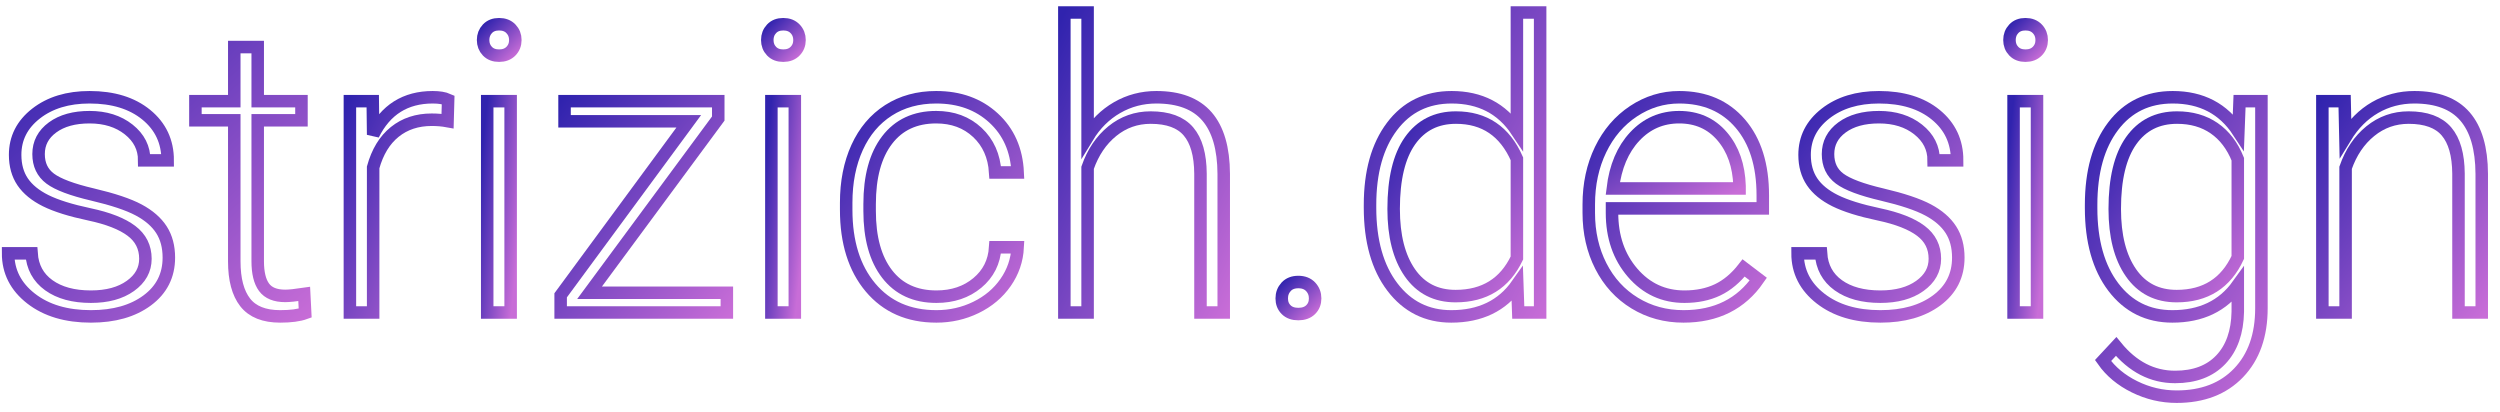 <svg xmlns="http://www.w3.org/2000/svg" width="200" height="33" viewBox="0 0 200 33">
  <defs>
    <linearGradient id="logo-a" x1="0%" x2="102%" y1="0%" y2="101%">
      <stop offset="0%" stop-color="#3023AE"/>
      <stop offset="100%" stop-color="#C86DD7"/>
    </linearGradient>
  </defs>
  <g fill="none" fill-rule="evenodd" stroke="url(#logo-a)" transform="translate(0 1)">
    <path d="M11.633 19.703C11.633 18.776 11.26 18.031 10.516 17.469 9.771 16.906 8.648 16.466 7.148 16.148 5.648 15.831 4.484 15.466 3.656 15.055 2.828 14.643 2.214 14.141 1.812 13.547 1.411 12.953 1.211 12.234 1.211 11.391 1.211 10.057 1.768 8.956 2.883 8.086 3.997 7.216 5.424 6.781 7.164 6.781 9.049 6.781 10.562 7.247 11.703 8.18 12.844 9.112 13.414 10.328 13.414 11.828L11.539 11.828C11.539 10.839 11.125 10.016 10.297 9.359 9.469 8.703 8.424 8.375 7.164 8.375 5.935 8.375 4.948 8.648 4.203 9.195 3.458 9.742 3.086 10.453 3.086 11.328 3.086 12.172 3.396 12.826 4.016 13.289 4.635 13.753 5.766 14.177 7.406 14.562 9.047 14.948 10.276 15.359 11.094 15.797 11.911 16.234 12.518 16.76 12.914 17.375 13.31 17.99 13.508 18.734 13.508 19.609 13.508 21.036 12.932 22.177 11.781 23.031 10.63 23.885 9.128 24.312 7.273 24.312 5.305 24.312 3.708 23.836 2.484 22.883 1.26 21.93.648 20.724.648 19.266L2.523 19.266C2.596 20.359 3.057 21.211 3.906 21.82 4.755 22.43 5.878 22.734 7.273 22.734 8.576 22.734 9.628 22.448 10.43 21.875 11.232 21.302 11.633 20.578 11.633 19.703zM20.617 2.766L20.617 7.094 24.117 7.094 24.117 8.625 20.617 8.625 20.617 19.891C20.617 20.828 20.786 21.526 21.125 21.984 21.464 22.443 22.029 22.672 22.82 22.672 23.133 22.672 23.638 22.62 24.336 22.516L24.414 24.047C23.924 24.224 23.258 24.312 22.414 24.312 21.133 24.312 20.201 23.94 19.617 23.195 19.034 22.451 18.742 21.354 18.742 19.906L18.742 8.625 15.633 8.625 15.633 7.094 18.742 7.094 18.742 2.766 20.617 2.766z"/>
    <path d="M8.805,2.688 C8.409,2.615 7.987,2.578 7.539,2.578 C6.372,2.578 5.385,2.904 4.578,3.555 C3.771,4.206 3.195,5.151 2.852,6.391 L2.852,18 L0.992,18 L0.992,1.094 L2.82,1.094 L2.852,3.781 C3.841,1.781 5.43,0.781 7.617,0.781 C8.138,0.781 8.549,0.849 8.852,0.984 L8.805,2.688 Z" transform="translate(27 6)"/>
    <polygon points="3.164 15.422 14.148 15.422 14.148 17 .852 17 .852 15.625 11.102 1.703 1.164 1.703 1.164 .094 13.461 .094 13.461 1.484" transform="translate(44 7)"/>
    <g transform="translate(38)">
      <polygon points="2.852 24 .977 24 .977 7.094 2.852 7.094"/>
      <path d="M0.648,2.203 C0.648,1.849 0.763,1.549 0.992,1.305 C1.221,1.06 1.534,0.938 1.93,0.938 C2.326,0.938 2.641,1.06 2.875,1.305 C3.109,1.549 3.227,1.849 3.227,2.203 C3.227,2.557 3.109,2.854 2.875,3.094 C2.641,3.333 2.326,3.453 1.93,3.453 C1.534,3.453 1.221,3.333 0.992,3.094 C0.763,2.854 0.648,2.557 0.648,2.203 Z"/>
    </g>
    <g transform="translate(61)">
      <polygon points="2.586 24 .711 24 .711 7.094 2.586 7.094"/>
      <path d="M0.383,2.203 C0.383,1.849 0.497,1.549 0.727,1.305 C0.956,1.06 1.268,0.938 1.664,0.938 C2.06,0.938 2.375,1.06 2.609,1.305 C2.844,1.549 2.961,1.849 2.961,2.203 C2.961,2.557 2.844,2.854 2.609,3.094 C2.375,3.333 2.06,3.453 1.664,3.453 C1.268,3.453 0.956,3.333 0.727,3.094 C0.497,2.854 0.383,2.557 0.383,2.203 Z"/>
    </g>
    <path d="M0.539,1.875 C0.539,1.51 0.656,1.201 0.891,0.945 C1.125,0.69 1.451,0.562 1.867,0.562 C2.284,0.562 2.612,0.69 2.852,0.945 C3.091,1.201 3.211,1.51 3.211,1.875 C3.211,2.24 3.091,2.539 2.852,2.773 C2.612,3.008 2.284,3.125 1.867,3.125 C1.451,3.125 1.125,3.008 0.891,2.773 C0.656,2.539 0.539,2.24 0.539,1.875 Z" transform="translate(102 21)"/>
    <path d="M7.914,16.734 C9.216,16.734 10.307,16.367 11.188,15.633 C12.068,14.898 12.544,13.948 12.617,12.781 L14.414,12.781 C14.362,13.813 14.039,14.753 13.445,15.602 C12.852,16.451 12.063,17.115 11.078,17.594 C10.094,18.073 9.039,18.312 7.914,18.312 C5.695,18.312 3.938,17.542 2.641,16 C1.344,14.458 0.695,12.385 0.695,9.781 L0.695,9.219 C0.695,7.552 0.987,6.078 1.57,4.797 C2.154,3.516 2.99,2.526 4.078,1.828 C5.167,1.13 6.44,0.781 7.898,0.781 C9.753,0.781 11.281,1.333 12.484,2.438 C13.688,3.542 14.331,4.995 14.414,6.797 L12.617,6.797 C12.534,5.474 12.057,4.406 11.188,3.594 C10.318,2.781 9.221,2.375 7.898,2.375 C6.211,2.375 4.901,2.984 3.969,4.203 C3.036,5.422 2.57,7.13 2.57,9.328 L2.57,9.875 C2.57,12.031 3.036,13.714 3.969,14.922 C4.901,16.13 6.216,16.734 7.914,16.734 Z" transform="translate(67 6)"/>
    <path d="M2.008,9.953 C2.622,8.943 3.409,8.161 4.367,7.609 C5.326,7.057 6.372,6.781 7.508,6.781 C9.32,6.781 10.669,7.292 11.555,8.312 C12.44,9.333 12.888,10.865 12.898,12.906 L12.898,24 L11.039,24 L11.039,12.891 C11.029,11.38 10.708,10.255 10.078,9.516 C9.448,8.776 8.44,8.406 7.055,8.406 C5.898,8.406 4.875,8.768 3.984,9.492 C3.094,10.216 2.435,11.193 2.008,12.422 L2.008,24 L0.148,24 L0.148,0 L2.008,0 L2.008,9.953 Z" transform="translate(85)"/>
    <g transform="translate(109)">
      <path d="M0.602,15.391 C0.602,12.766 1.187,10.674 2.359,9.117 C3.531,7.56 5.122,6.781 7.133,6.781 C9.414,6.781 11.154,7.682 12.352,9.484 L12.352,0 L14.211,0 L14.211,24 L12.461,24 L12.383,21.75 C11.185,23.458 9.424,24.312 7.102,24.312 C5.154,24.312 3.583,23.529 2.391,21.961 C1.198,20.393 0.602,18.276 0.602,15.609 L0.602,15.391 Z"/>
      <path d="M2.492,15.719 C2.492,17.875 2.924,19.576 3.789,20.82 C4.654,22.065 5.872,22.688 7.445,22.688 C9.747,22.688 11.383,21.672 12.352,19.641 L12.352,11.703 C11.383,9.505 9.758,8.406 7.477,8.406 C5.904,8.406 4.68,9.023 3.805,10.258 C2.93,11.492 2.492,13.312 2.492,15.719 Z"/>
    </g>
    <g transform="translate(127 6)">
      <path d="M7.68,18.312 C6.242,18.312 4.943,17.958 3.781,17.25 C2.62,16.542 1.716,15.555 1.07,14.289 C0.424,13.023 0.102,11.604 0.102,10.031 L0.102,9.359 C0.102,7.734 0.417,6.271 1.047,4.969 C1.677,3.667 2.555,2.643 3.68,1.898 C4.805,1.154 6.023,0.781 7.336,0.781 C9.388,0.781 11.016,1.482 12.219,2.883 C13.422,4.284 14.023,6.198 14.023,8.625 L14.023,9.672 L1.961,9.672 L1.961,10.031 C1.961,11.948 2.51,13.544 3.609,14.82 C4.708,16.096 6.091,16.734 7.758,16.734 C8.758,16.734 9.641,16.552 10.406,16.188 C11.172,15.823 11.867,15.24 12.492,14.438 L13.664,15.328 C12.289,17.318 10.294,18.312 7.68,18.312 Z"/>
      <path d="M7.336,2.375 C5.93,2.375 4.745,2.891 3.781,3.922 C2.818,4.953 2.232,6.339 2.023,8.078 L12.164,8.078 L12.164,7.875 C12.112,6.25 11.648,4.927 10.773,3.906 C9.898,2.885 8.753,2.375 7.336,2.375 Z"/>
    </g>
    <path d="M11.789,13.703 C11.789,12.776 11.417,12.031 10.672,11.469 C9.927,10.906 8.805,10.466 7.305,10.148 C5.805,9.831 4.641,9.466 3.812,9.055 C2.984,8.643 2.37,8.141 1.969,7.547 C1.568,6.953 1.367,6.234 1.367,5.391 C1.367,4.057 1.924,2.956 3.039,2.086 C4.154,1.216 5.581,0.781 7.32,0.781 C9.206,0.781 10.719,1.247 11.859,2.18 C13,3.112 13.57,4.328 13.57,5.828 L11.695,5.828 C11.695,4.839 11.281,4.016 10.453,3.359 C9.625,2.703 8.581,2.375 7.32,2.375 C6.091,2.375 5.104,2.648 4.359,3.195 C3.615,3.742 3.242,4.453 3.242,5.328 C3.242,6.172 3.552,6.826 4.172,7.289 C4.792,7.753 5.922,8.177 7.562,8.562 C9.203,8.948 10.432,9.359 11.25,9.797 C12.068,10.234 12.674,10.76 13.07,11.375 C13.466,11.99 13.664,12.734 13.664,13.609 C13.664,15.036 13.089,16.177 11.938,17.031 C10.786,17.885 9.284,18.312 7.43,18.312 C5.461,18.312 3.865,17.836 2.641,16.883 C1.417,15.93 0.805,14.724 0.805,13.266 L2.68,13.266 C2.753,14.359 3.214,15.211 4.062,15.82 C4.911,16.43 6.034,16.734 7.43,16.734 C8.732,16.734 9.784,16.448 10.586,15.875 C11.388,15.302 11.789,14.578 11.789,13.703 Z" transform="translate(143 6)"/>
    <g transform="translate(160)">
      <polygon points="2.961 24 1.086 24 1.086 7.094 2.961 7.094"/>
      <path d="M0.758,2.203 C0.758,1.849 0.872,1.549 1.102,1.305 C1.331,1.06 1.643,0.938 2.039,0.938 C2.435,0.938 2.75,1.06 2.984,1.305 C3.219,1.549 3.336,1.849 3.336,2.203 C3.336,2.557 3.219,2.854 2.984,3.094 C2.75,3.333 2.435,3.453 2.039,3.453 C1.643,3.453 1.331,3.333 1.102,3.094 C0.872,2.854 0.758,2.557 0.758,2.203 Z"/>
    </g>
    <path d="M2.57,1.094 L2.633,3.984 C3.268,2.943 4.06,2.148 5.008,1.602 C5.956,1.055 7.003,0.781 8.148,0.781 C9.961,0.781 11.31,1.292 12.195,2.312 C13.081,3.333 13.529,4.865 13.539,6.906 L13.539,18 L11.68,18 L11.68,6.891 C11.669,5.38 11.349,4.255 10.719,3.516 C10.089,2.776 9.081,2.406 7.695,2.406 C6.539,2.406 5.516,2.768 4.625,3.492 C3.734,4.216 3.076,5.193 2.648,6.422 L2.648,18 L0.789,18 L0.789,1.094 L2.57,1.094 Z" transform="translate(185 6)"/>
    <g transform="translate(167 6)">
      <path d="M0.289,9.391 C0.289,6.745 0.875,4.648 2.047,3.102 C3.219,1.555 4.81,0.781 6.82,0.781 C9.122,0.781 10.872,1.698 12.07,3.531 L12.164,1.094 L13.914,1.094 L13.914,17.656 C13.914,19.833 13.305,21.557 12.086,22.828 C10.867,24.099 9.216,24.734 7.133,24.734 C5.956,24.734 4.833,24.471 3.766,23.945 C2.698,23.419 1.857,22.719 1.242,21.844 L2.289,20.719 C3.612,22.344 5.185,23.156 7.008,23.156 C8.57,23.156 9.789,22.695 10.664,21.773 C11.539,20.852 11.992,19.573 12.023,17.938 L12.023,15.812 C10.826,17.479 9.081,18.312 6.789,18.312 C4.831,18.312 3.258,17.531 2.07,15.969 C0.883,14.406 0.289,12.297 0.289,9.641 L0.289,9.391 Z"/>
      <path d="M2.18,9.719 C2.18,11.875 2.612,13.576 3.477,14.82 C4.341,16.065 5.56,16.688 7.133,16.688 C9.435,16.688 11.065,15.656 12.023,13.594 L12.023,5.734 C11.586,4.651 10.956,3.826 10.133,3.258 C9.31,2.69 8.32,2.406 7.164,2.406 C5.591,2.406 4.367,3.023 3.492,4.258 C2.617,5.492 2.18,7.312 2.18,9.719 Z"/>
    </g>
  </g>
</svg>
